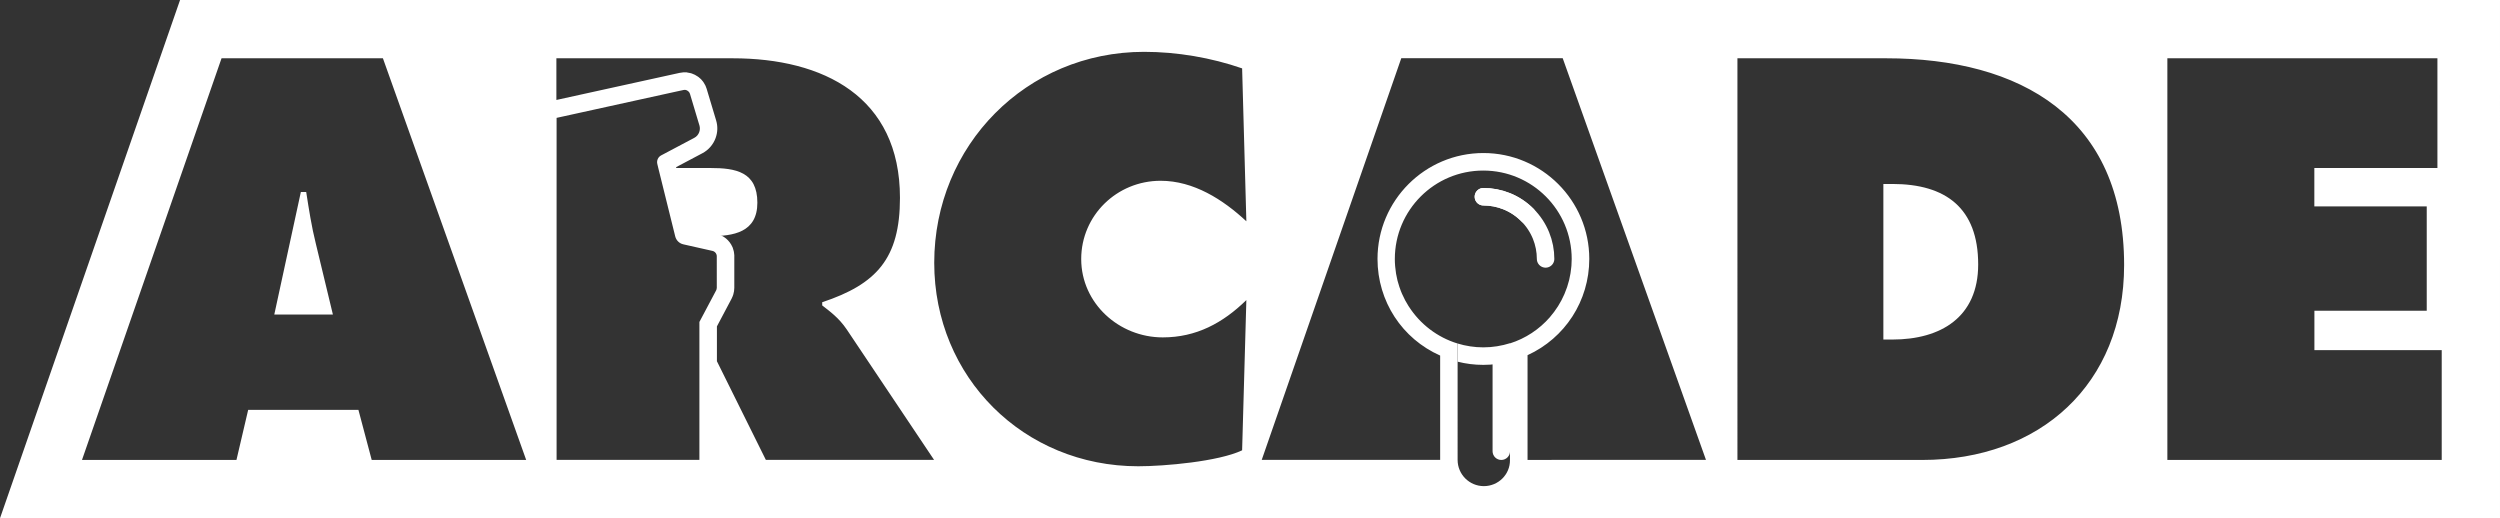 <?xml version="1.0" encoding="utf-8"?>
<!-- Generator: Adobe Illustrator 25.0.0, SVG Export Plug-In . SVG Version: 6.00 Build 0)  -->
<svg version="1.1" id="Layer_1" xmlns="http://www.w3.org/2000/svg" xmlns:xlink="http://www.w3.org/1999/xlink" x="0px" y="0px"
	 viewBox="0 0 3839 795.8" style="enable-background:new 0 0 3839 795.8;" xml:space="preserve">
<rect x="0" y="0" width="3839" height="795.8" fill="#333333" stroke="none"/>
<style type="text/css">
	.st0{fill:#FFFFFF;}
	.st1{fill:#00FF12;}
	.st2{fill:none;}
	.st3{fill:none;stroke:#2C72FF;stroke-width:26.119;stroke-linecap:round;stroke-linejoin:round;stroke-miterlimit:10;}
	.st4{fill:none;stroke:#000000;stroke-width:26.119;stroke-linecap:round;stroke-linejoin:round;stroke-miterlimit:10;}
	.st5{fill:none;stroke:#2C72FF;stroke-width:26.852;stroke-linecap:round;stroke-linejoin:round;stroke-miterlimit:10;}
	.st6{fill:none;stroke:#000000;stroke-width:26.852;stroke-linecap:round;stroke-linejoin:round;stroke-miterlimit:10;}
	.st7{fill:#FF00ED;}
	.st8{fill:none;stroke:#D38D00;stroke-width:26.852;stroke-linecap:round;stroke-linejoin:round;stroke-miterlimit:10;}
	.st9{fill:none;stroke:#FFFFFF;stroke-width:26.852;stroke-linecap:round;stroke-linejoin:round;stroke-miterlimit:10;}
</style>
<g>
	<g>
		<path class="st0" d="M470.2,294.8H462L421.2,483h90L485,374.2C478.4,348,474.3,321,470.2,294.8z"/>
		<path class="st2" d="M1051.4,137.9c-0.6,0-1.2,0.1-1.8,0.2L854.7,181v525.3h219.4V494.4l25.7-48.5c0.6-1.2,1-2.6,1-3.9v-48.6
			c0-3.9-2.7-7.3-6.5-8.2l-44.8-10.1c-6.2-1.4-11-6.1-12.5-12.2l-27.5-111.2c-1.3-5.2,1.1-10.7,5.9-13.2l50.8-27
			c6.8-3.6,10.2-11.6,7.9-19l-14.6-48.7C1058.4,140.3,1055,137.9,1051.4,137.9L1051.4,137.9z"/>
		<g>
			<defs>
				<path id="SVGID_125_" d="M1074.1,550.7v-56.3l25.7-48.5c0.2-0.5,0.4-1,0.6-1.5c0.2-0.8,0.4-1.6,0.4-2.4v-48.6c0,0,0-0.1,0-0.1
					c0-0.5,0-0.9-0.1-1.3c0-0.1,0-0.1-0.1-0.2c-0.1-0.4-0.2-0.8-0.3-1.2c0,0,0,0,0-0.1c-1-2.6-3.2-4.6-6-5.3l-44.8-10.1
					c-6.2-1.4-11-6.1-12.5-12.2l-26-104.9h0l-1.6-6.3c-1.3-5.2,1.1-10.7,5.9-13.2l42.3-22.4l8.5-4.5c3.6-1.9,6.2-5.1,7.6-8.7
					c1.2-3.2,1.4-6.8,0.4-10.3l-1.5-4.9l-13.1-43.8c-0.2-0.8-0.6-1.6-1.1-2.2c-0.1-0.1-0.1-0.2-0.2-0.3c-0.5-0.6-1-1.2-1.6-1.6
					c-0.1-0.1-0.2-0.2-0.4-0.3c-0.6-0.4-1.3-0.8-2.1-1.1c-0.1,0-0.2,0-0.3-0.1c-0.7-0.2-1.5-0.3-2.3-0.4c-0.1,0-0.1,0-0.2,0
					c0,0-0.1,0-0.1,0c-0.6,0-1.1,0.1-1.7,0.2l-11.1,2.4L854.7,181v525.3h219.2h0.2V550.7"/>
			</defs>
			<clipPath id="SVGID_1_">
				<use xlink:href="#SVGID_125_"  style="overflow:visible;"/>
			</clipPath>
		</g>
		<path class="st0" d="M1091,258h-59.5l23.8,104.7h34.1c36.8,0,73.6-5.7,73.6-51.5C1163,263.7,1129.5,258,1091,258z"/>
		<path class="st0" d="M2318.9,546l-26.9-2.3v149.2c0,7.4,6,13.4,13.4,13.4l0,0c7.4,0,13.4-6,13.4-13.4V546z"/>
		<path class="st9" d="M2277.9,302.1c24.4,0,48.9,9.3,67.5,28c18.6,18.6,28,43.1,28,67.5"/>
		<path class="st9" d="M2277.9,302.1c24.4,0,48.9,9.3,67.5,28"/>
		<g>
			<path class="st0" d="M651.1,0H403.9H276.5L0,795.8h403.9H434h68h433h2904V0H651.1z M570.8,706.3l-20.4-76.9H381.1l-18,76.9H125.9
				L340.2,89.5H588l220,616.8H570.8z M1100.7,442c0,0.8-0.2,1.6-0.4,2.4c-0.2,0.5-0.3,1-0.6,1.5l-25.7,48.5v211.8h-0.2H854.7V181
				l183.8-40.4l11.1-2.4c0.6-0.1,1.1-0.2,1.7-0.2c0,0,0.1,0,0.1,0c0.1,0,0.1,0,0.2,0c0.8,0,1.5,0.1,2.3,0.4c0.1,0,0.2,0,0.3,0.1
				c0.7,0.3,1.4,0.6,2,1.1c0.1,0.1,0.2,0.2,0.4,0.3c0.6,0.5,1.1,1,1.6,1.6c0.1,0.1,0.1,0.2,0.2,0.3c0.5,0.7,0.8,1.4,1.1,2.2
				l13.1,43.8l1.5,4.9c1,3.5,0.8,7.1-0.4,10.3c-1.3,3.6-3.9,6.8-7.6,8.7l-8.5,4.5l-42.3,22.4c-4.8,2.5-7.2,8-5.9,13.2l1.5,6.3h0
				l26,104.9c1.5,6.1,6.4,10.9,12.5,12.2l44.8,10.1c2.8,0.6,5,2.7,6,5.3c0,0,0,0,0,0.1c0.1,0.4,0.2,0.8,0.3,1.2c0,0.1,0,0.1,0.1,0.2
				c0.1,0.4,0.1,0.9,0.1,1.3c0,0,0,0.1,0,0.1V442z M1176.1,706.3l-75.2-151.6v-53.5l22.5-42.5c1.3-2.5,2-4.6,2.6-6.3
				c1-3.4,1.6-6.9,1.6-10.3l0-50.3l-0.1-0.7c-0.1-1.2-0.2-2.4-0.4-3.5l-0.3-1.7l-0.3-1.1c-0.3-1.1-0.6-2.3-1-3.4l-0.5-1.5l-0.3-0.6
				c-4.5-10.3-13.5-17.8-24.6-20.3l-38.7-8.7l-23.2-93.6l40.4-21.4c9.3-4.9,16.5-13.1,20.2-23.1c3.3-8.9,3.6-18.3,0.9-27.3
				l-14.6-48.7c-0.9-3.2-2.4-6.2-4.3-9.1l-0.6-0.9l-0.6-0.9c-1.9-2.6-4.1-4.9-6.7-6.8l-1-0.7l-0.6-0.4c-2.7-1.9-5.6-3.4-8.6-4.4
				l-1.5-0.5l-0.8-0.2c-1.5-0.4-3.1-0.7-4.7-0.9l-1.3-0.3l-5.1,0l-0.8,0.1c-1.7,0.1-3.3,0.4-4.9,0.7l-189.2,41.6v-64h270.8
				c139.1,0,256.8,58.9,256.8,214.3c0,93.3-36,132.5-119.4,160.3v4.9c11.5,9,25.4,18.8,37.6,36.8l134.2,200.4H1176.1z M1785.5,518.1
				c51.5,0,92.4-22.1,128.4-57.3l-6.5,230.7c-36,17.2-119.4,24.5-159.5,24.5c-175.9,0-313.3-136.6-313.3-312.5
				c0-180,141.5-323.9,322.3-323.9c50.7,0,103.1,9,150.5,25.4l6.5,234.8c-36-33.5-81-62.2-131.7-62.2
				c-67.1,0-121.9,53.2-121.9,120.2C1660.4,465.8,1718.4,518.1,1785.5,518.1z M2278.6,746.5c-22.2,0-40.3-18-40.3-40.3c0,0,0,0,0,0
				V527.5c-31.2-9.5-57.6-29.9-74.8-56.7c-0.2-0.2-0.3-0.5-0.5-0.7c-1.8-2.8-3.5-5.7-5.1-8.7c-0.1-0.2-0.2-0.4-0.3-0.6
				c-1.5-2.9-2.9-5.8-4.3-8.9c-0.1-0.2-0.2-0.4-0.3-0.6c-1.3-3-2.5-6-3.5-9.1c-0.2-0.5-0.4-1.1-0.6-1.6c-1-3.1-2-6.2-2.8-9.4
				c-0.1-0.3-0.1-0.5-0.2-0.8c-0.7-3-1.4-6.1-1.9-9.1c-0.1-0.6-0.2-1.1-0.3-1.7c-0.5-3.2-0.9-6.4-1.2-9.7c-0.1-0.7-0.1-1.3-0.2-2
				c-0.3-3.4-0.4-6.8-0.4-10.2c0,0,0,0,0,0c0,0,0,0,0,0c0-75,60.8-135.8,135.8-135.8c75,0,135.8,60.8,135.8,135.8c0,0,0,0,0,0
				c0,0,0,0,0,0c0,3.4-0.2,6.8-0.4,10.1c0,0.7-0.1,1.4-0.2,2c-0.3,3.2-0.7,6.4-1.2,9.6c-0.1,0.5-0.2,1.1-0.3,1.6
				c-0.5,3-1.1,5.9-1.8,8.9c-0.1,0.4-0.2,0.7-0.3,1.1c-0.8,3.1-1.7,6.2-2.7,9.3c-0.2,0.6-0.4,1.1-0.6,1.7c-1.1,3.1-2.2,6.1-3.5,9.1
				c0,0.1-0.1,0.2-0.1,0.3c-1.3,3-2.7,5.9-4.2,8.8c-0.2,0.3-0.3,0.6-0.5,1c-1.5,2.9-3.2,5.7-4.9,8.5c-0.2,0.3-0.3,0.5-0.5,0.8
				c-3.6,5.7-7.7,11.2-12.1,16.3c-0.1,0.1-0.2,0.3-0.3,0.4c-16.2,18.5-37.2,32.5-61.2,40.1v179.2c0,0,0,0,0,0.1
				C2318.9,728.5,2300.9,746.5,2278.6,746.5z M2382.5,706.3h-36.8V545.4c57.4-26.2,94.8-83.3,94.8-147.8
				c0-89.7-72.9-162.6-162.6-162.6c-89.7,0-162.6,72.9-162.6,162.6c0,65.2,37.9,122.6,96.2,148.4v160.2h-36.8h-237.2l214.3-616.8
				h247.9l220,616.8H2382.5z M2951.8,706.3h-283.8V89.5h228.2c207,0,365.6,90.8,365.6,317.4C3261.8,590.1,3132.6,706.3,2951.8,706.3
				z M3749.5,706.3h-421.3V89.5h414.7V258h-189v58.9h172.6v160.3H3554v60.5h195.5V706.3z"/>
		</g>
		<path class="st0" d="M2277.8,533.4c-13.7,0-27-2.1-39.5-5.9v27.9c12.6,3.2,25.8,4.9,39.5,4.9c14.2,0,28-1.9,41.1-5.3V527
			C2305.9,531.1,2292.1,533.4,2277.8,533.4z"/>
	</g>
	<g>
		<path class="st0" d="M2906,282.5h-13.9v238.9h13.9c74.4,0,131.7-34.4,131.7-115.3C3037.7,319.4,2987.8,282.5,2906,282.5z"/>
	</g>
</g>
</svg>
